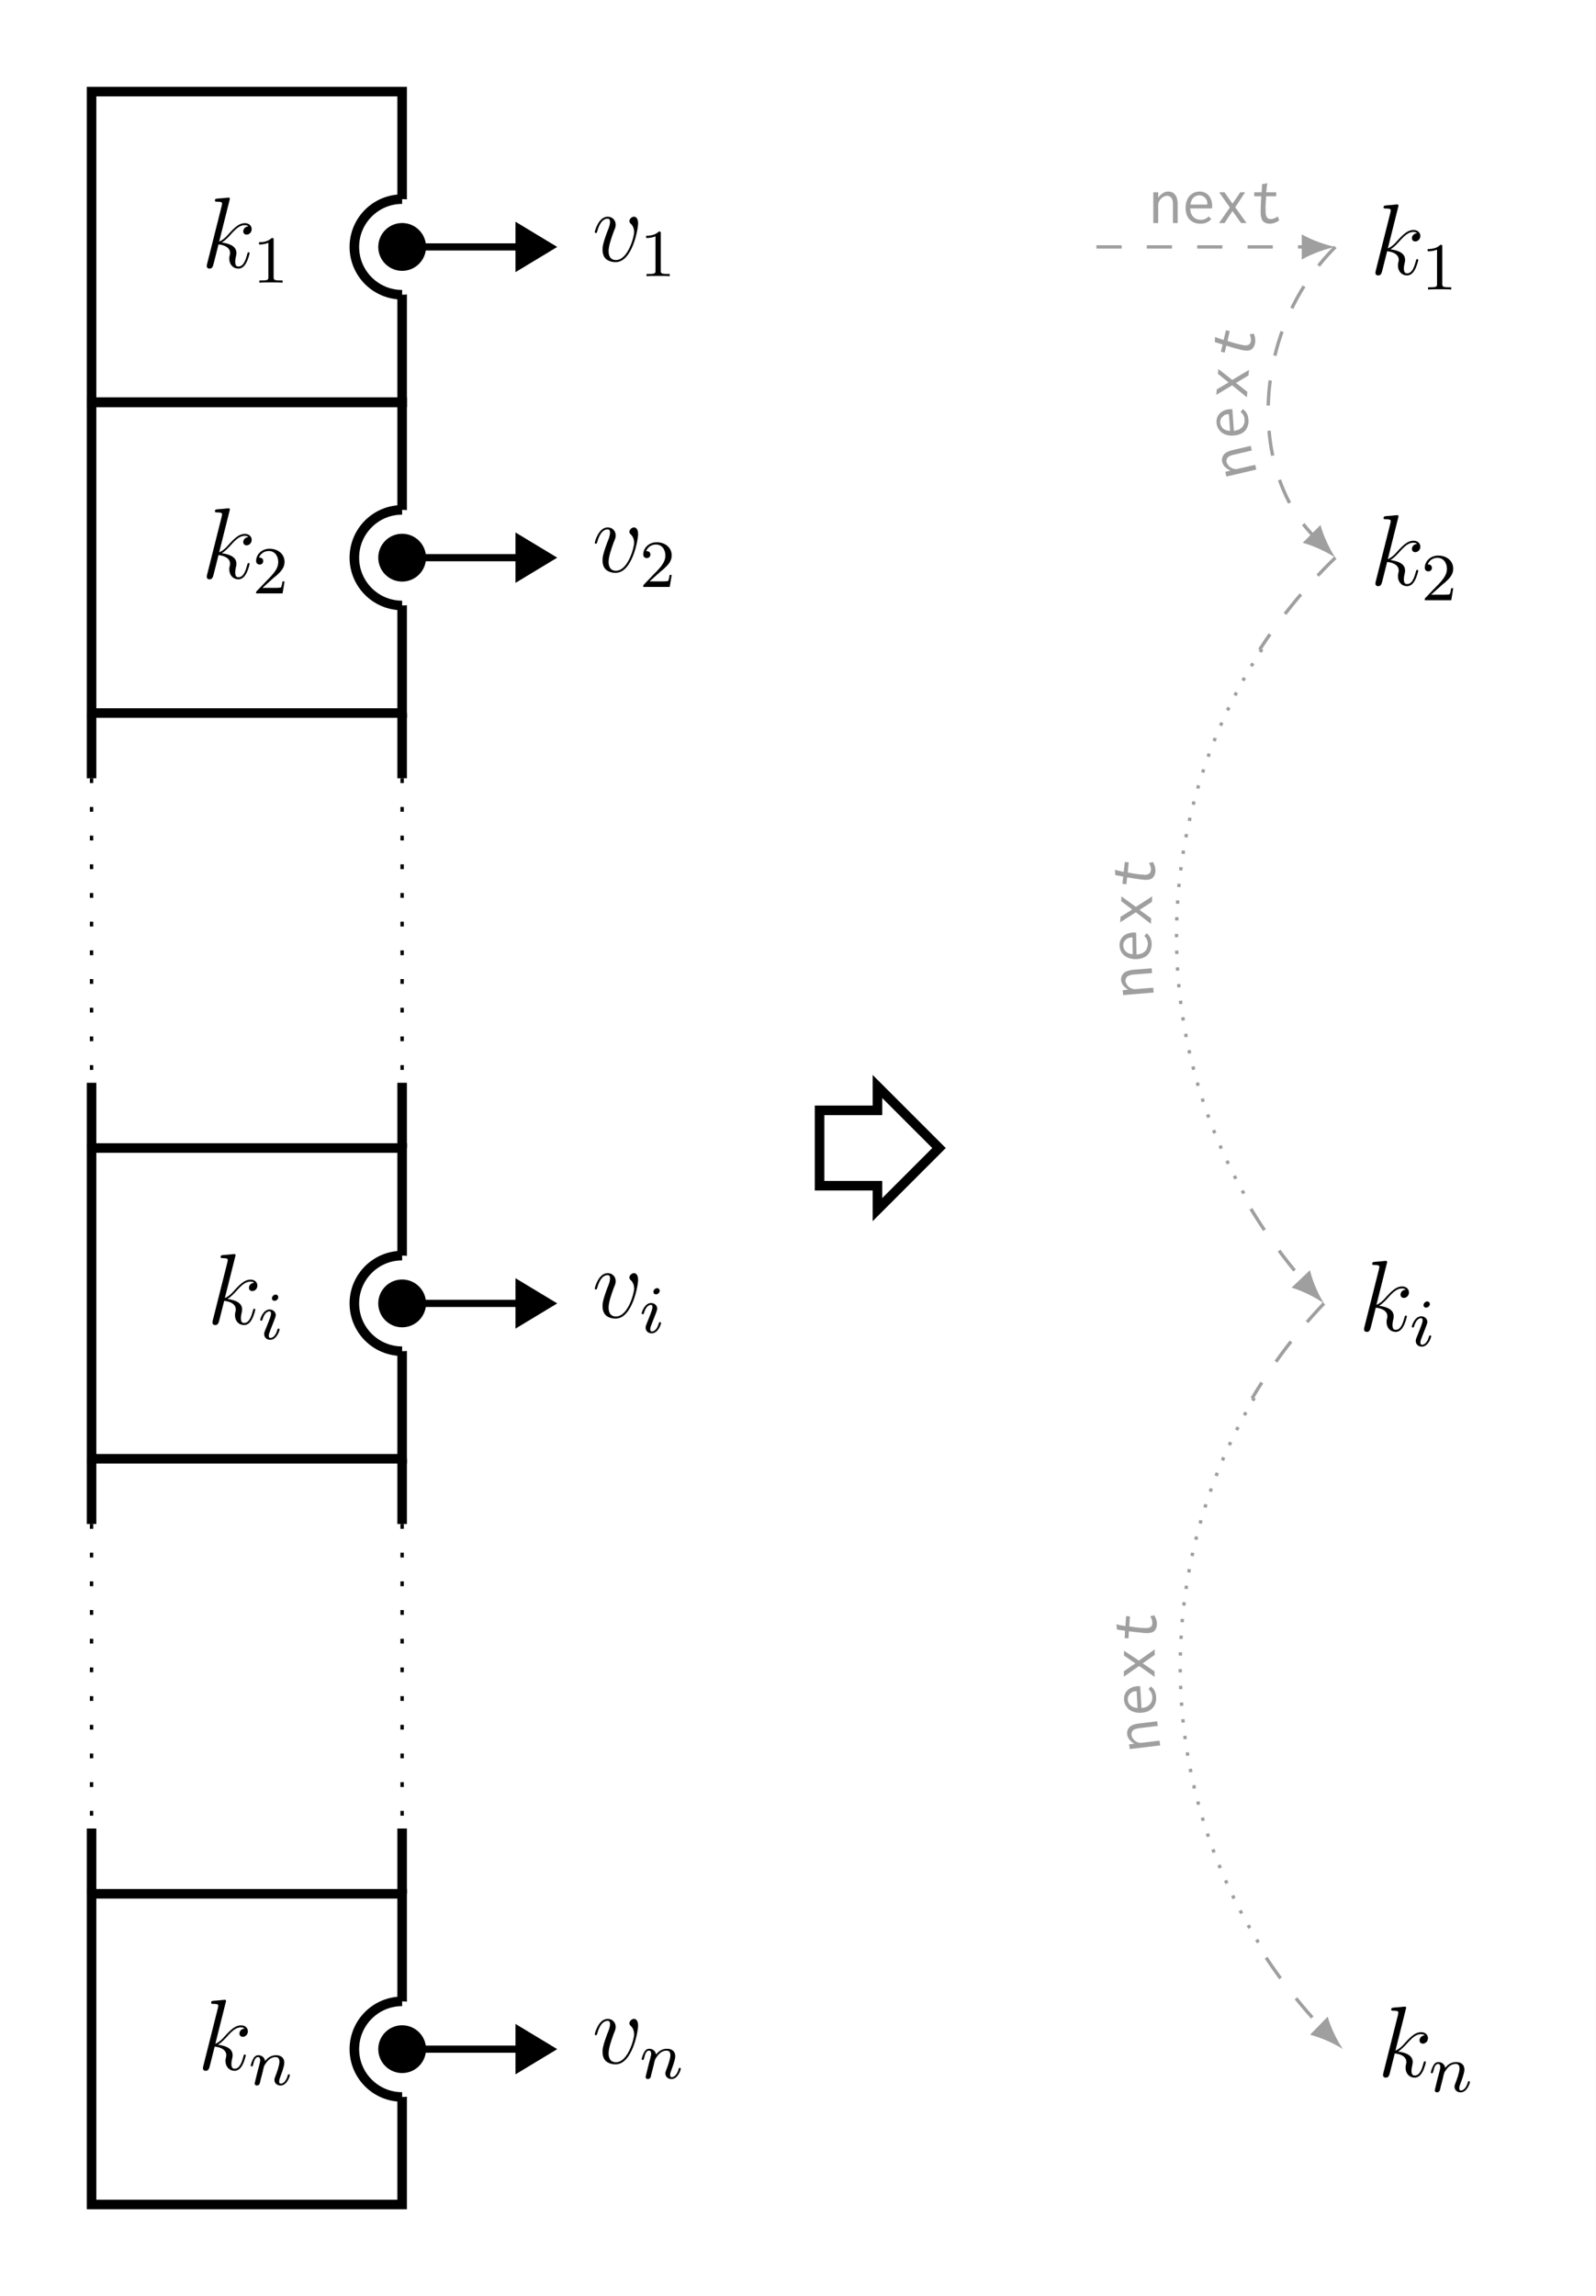 <?xml version="1.0" encoding="UTF-8"?>
<svg xmlns="http://www.w3.org/2000/svg" xmlns:xlink="http://www.w3.org/1999/xlink" width="189.357pt" height="272.306pt" viewBox="0 0 189.357 272.306" version="1.1">
<rect x="0" y="0" width="189.357" height="272.306" fill="#333333" stroke="none"/>
<defs>
<g>
<symbol overflow="visible" id="glyph0-0">
<path style="stroke:none;" d=""/>
</symbol>
<symbol overflow="visible" id="glyph0-1">
<path style="stroke:none;" d="M 3.359 -8 C 3.375 -8.047 3.391 -8.109 3.391 -8.172 C 3.391 -8.297 3.281 -8.297 3.25 -8.297 C 3.234 -8.297 2.812 -8.266 2.594 -8.234 C 2.391 -8.219 2.219 -8.203 2 -8.188 C 1.703 -8.156 1.625 -8.156 1.625 -7.938 C 1.625 -7.812 1.75 -7.812 1.859 -7.812 C 2.469 -7.812 2.469 -7.703 2.469 -7.594 C 2.469 -7.547 2.469 -7.516 2.422 -7.297 L 0.703 -0.469 C 0.656 -0.281 0.656 -0.266 0.656 -0.188 C 0.656 0.078 0.859 0.125 0.984 0.125 C 1.312 0.125 1.391 -0.141 1.484 -0.516 L 2.047 -2.75 C 2.906 -2.656 3.422 -2.297 3.422 -1.719 C 3.422 -1.656 3.422 -1.609 3.375 -1.422 C 3.328 -1.25 3.328 -1.094 3.328 -1.047 C 3.328 -0.344 3.797 0.125 4.406 0.125 C 4.953 0.125 5.234 -0.375 5.328 -0.547 C 5.578 -0.984 5.734 -1.656 5.734 -1.703 C 5.734 -1.766 5.688 -1.812 5.625 -1.812 C 5.516 -1.812 5.5 -1.766 5.453 -1.578 C 5.281 -0.953 5.031 -0.125 4.422 -0.125 C 4.188 -0.125 4.031 -0.234 4.031 -0.688 C 4.031 -0.922 4.078 -1.188 4.125 -1.359 C 4.172 -1.578 4.172 -1.594 4.172 -1.734 C 4.172 -2.438 3.531 -2.828 2.438 -2.969 C 2.875 -3.234 3.297 -3.703 3.469 -3.891 C 4.141 -4.656 4.609 -5.031 5.156 -5.031 C 5.438 -5.031 5.516 -4.953 5.594 -4.891 C 5.156 -4.844 4.984 -4.531 4.984 -4.297 C 4.984 -4 5.219 -3.906 5.375 -3.906 C 5.703 -3.906 5.984 -4.188 5.984 -4.562 C 5.984 -4.906 5.719 -5.266 5.172 -5.266 C 4.516 -5.266 3.984 -4.812 3.125 -3.844 C 3.016 -3.703 2.562 -3.25 2.125 -3.078 Z M 3.359 -8 "/>
</symbol>
<symbol overflow="visible" id="glyph0-2">
<path style="stroke:none;" d="M 5.469 -4.469 C 5.469 -5.219 5.078 -5.266 4.984 -5.266 C 4.703 -5.266 4.438 -4.984 4.438 -4.75 C 4.438 -4.609 4.516 -4.516 4.562 -4.469 C 4.688 -4.359 5 -4.047 5 -3.422 C 5 -2.922 4.281 -0.125 2.844 -0.125 C 2.109 -0.125 1.969 -0.734 1.969 -1.172 C 1.969 -1.766 2.25 -2.609 2.562 -3.469 C 2.766 -3.953 2.812 -4.078 2.812 -4.312 C 2.812 -4.812 2.453 -5.266 1.859 -5.266 C 0.766 -5.266 0.328 -3.531 0.328 -3.438 C 0.328 -3.391 0.375 -3.328 0.453 -3.328 C 0.562 -3.328 0.578 -3.375 0.625 -3.547 C 0.906 -4.578 1.375 -5.031 1.828 -5.031 C 1.938 -5.031 2.141 -5.031 2.141 -4.641 C 2.141 -4.328 2.016 -3.984 1.828 -3.531 C 1.25 -2 1.25 -1.625 1.25 -1.344 C 1.25 -1.078 1.297 -0.578 1.656 -0.25 C 2.094 0.125 2.688 0.125 2.797 0.125 C 4.781 0.125 5.469 -3.797 5.469 -4.469 Z M 5.469 -4.469 "/>
</symbol>
<symbol overflow="visible" id="glyph1-0">
<path style="stroke:none;" d=""/>
</symbol>
<symbol overflow="visible" id="glyph1-1">
<path style="stroke:none;" d="M 2.5 -5.078 C 2.5 -5.297 2.484 -5.297 2.266 -5.297 C 1.938 -4.984 1.516 -4.797 0.766 -4.797 L 0.766 -4.531 C 0.984 -4.531 1.406 -4.531 1.875 -4.734 L 1.875 -0.656 C 1.875 -0.359 1.844 -0.266 1.094 -0.266 L 0.812 -0.266 L 0.812 0 C 1.141 -0.031 1.828 -0.031 2.188 -0.031 C 2.547 -0.031 3.234 -0.031 3.562 0 L 3.562 -0.266 L 3.281 -0.266 C 2.531 -0.266 2.5 -0.359 2.5 -0.656 Z M 2.5 -5.078 "/>
</symbol>
<symbol overflow="visible" id="glyph1-2">
<path style="stroke:none;" d="M 2.25 -1.625 C 2.375 -1.75 2.703 -2.016 2.844 -2.125 C 3.328 -2.578 3.797 -3.016 3.797 -3.734 C 3.797 -4.688 3 -5.297 2.016 -5.297 C 1.047 -5.297 0.422 -4.578 0.422 -3.859 C 0.422 -3.469 0.734 -3.422 0.844 -3.422 C 1.016 -3.422 1.266 -3.531 1.266 -3.844 C 1.266 -4.25 0.859 -4.25 0.766 -4.25 C 1 -4.844 1.531 -5.031 1.922 -5.031 C 2.656 -5.031 3.047 -4.406 3.047 -3.734 C 3.047 -2.906 2.469 -2.297 1.516 -1.344 L 0.516 -0.297 C 0.422 -0.219 0.422 -0.203 0.422 0 L 3.562 0 L 3.797 -1.422 L 3.547 -1.422 C 3.531 -1.266 3.469 -0.875 3.375 -0.719 C 3.328 -0.656 2.719 -0.656 2.594 -0.656 L 1.172 -0.656 Z M 2.25 -1.625 "/>
</symbol>
<symbol overflow="visible" id="glyph2-0">
<path style="stroke:none;" d=""/>
</symbol>
<symbol overflow="visible" id="glyph2-1">
<path style="stroke:none;" d="M 2.375 -4.969 C 2.375 -5.141 2.25 -5.281 2.062 -5.281 C 1.859 -5.281 1.625 -5.078 1.625 -4.844 C 1.625 -4.672 1.75 -4.547 1.938 -4.547 C 2.141 -4.547 2.375 -4.734 2.375 -4.969 Z M 1.219 -2.047 L 0.781 -0.953 C 0.734 -0.828 0.703 -0.734 0.703 -0.594 C 0.703 -0.203 1 0.078 1.422 0.078 C 2.203 0.078 2.531 -1.031 2.531 -1.141 C 2.531 -1.219 2.469 -1.25 2.406 -1.25 C 2.312 -1.25 2.297 -1.188 2.266 -1.109 C 2.094 -0.469 1.766 -0.141 1.438 -0.141 C 1.344 -0.141 1.25 -0.188 1.25 -0.391 C 1.25 -0.594 1.312 -0.734 1.406 -0.984 C 1.484 -1.188 1.562 -1.406 1.656 -1.625 L 1.906 -2.266 C 1.969 -2.453 2.078 -2.703 2.078 -2.844 C 2.078 -3.234 1.75 -3.516 1.344 -3.516 C 0.578 -3.516 0.234 -2.406 0.234 -2.297 C 0.234 -2.219 0.297 -2.188 0.359 -2.188 C 0.469 -2.188 0.469 -2.234 0.5 -2.312 C 0.719 -3.078 1.078 -3.297 1.328 -3.297 C 1.438 -3.297 1.516 -3.25 1.516 -3.031 C 1.516 -2.953 1.5 -2.844 1.422 -2.594 Z M 1.219 -2.047 "/>
</symbol>
<symbol overflow="visible" id="glyph2-2">
<path style="stroke:none;" d="M 1.594 -1.312 C 1.625 -1.422 1.703 -1.734 1.719 -1.844 C 1.828 -2.281 1.828 -2.281 2.016 -2.547 C 2.281 -2.938 2.656 -3.297 3.188 -3.297 C 3.469 -3.297 3.641 -3.125 3.641 -2.75 C 3.641 -2.312 3.312 -1.406 3.156 -1.016 C 3.047 -0.75 3.047 -0.703 3.047 -0.594 C 3.047 -0.141 3.422 0.078 3.766 0.078 C 4.547 0.078 4.875 -1.031 4.875 -1.141 C 4.875 -1.219 4.812 -1.25 4.75 -1.25 C 4.656 -1.25 4.641 -1.188 4.625 -1.109 C 4.438 -0.453 4.094 -0.141 3.797 -0.141 C 3.672 -0.141 3.609 -0.219 3.609 -0.406 C 3.609 -0.594 3.672 -0.766 3.75 -0.969 C 3.859 -1.266 4.219 -2.188 4.219 -2.625 C 4.219 -3.234 3.797 -3.516 3.234 -3.516 C 2.578 -3.516 2.172 -3.125 1.938 -2.828 C 1.875 -3.266 1.531 -3.516 1.125 -3.516 C 0.844 -3.516 0.641 -3.328 0.516 -3.078 C 0.312 -2.703 0.234 -2.312 0.234 -2.297 C 0.234 -2.219 0.297 -2.188 0.359 -2.188 C 0.469 -2.188 0.469 -2.219 0.531 -2.438 C 0.625 -2.828 0.766 -3.297 1.094 -3.297 C 1.312 -3.297 1.359 -3.094 1.359 -2.922 C 1.359 -2.766 1.312 -2.625 1.25 -2.359 C 1.234 -2.297 1.109 -1.828 1.078 -1.719 L 0.781 -0.516 C 0.75 -0.391 0.703 -0.203 0.703 -0.172 C 0.703 0.016 0.859 0.078 0.969 0.078 C 1.109 0.078 1.234 -0.016 1.281 -0.109 C 1.312 -0.156 1.375 -0.438 1.406 -0.594 Z M 1.594 -1.312 "/>
</symbol>
<symbol overflow="visible" id="glyph3-0">
<path style="stroke:none;" d=""/>
</symbol>
<symbol overflow="visible" id="glyph3-1">
<path style="stroke:none;" d="M 0.547 0 L 1.125 0 L 1.125 -2.094 C 1.125 -2.266 1.156 -2.438 1.234 -2.562 C 1.297 -2.703 1.391 -2.828 1.484 -2.922 C 1.594 -3.016 1.703 -3.094 1.828 -3.141 C 1.953 -3.203 2.094 -3.234 2.203 -3.234 C 2.391 -3.234 2.547 -3.141 2.672 -3 C 2.812 -2.844 2.875 -2.578 2.875 -2.188 L 2.875 0 L 3.438 0 L 3.438 -2.203 C 3.438 -2.484 3.406 -2.719 3.359 -2.906 C 3.297 -3.094 3.234 -3.266 3.125 -3.375 C 3.016 -3.5 2.906 -3.578 2.766 -3.656 C 2.625 -3.703 2.484 -3.734 2.312 -3.734 C 2.094 -3.734 1.875 -3.672 1.656 -3.531 C 1.453 -3.391 1.266 -3.219 1.125 -3 L 1.125 -3.641 L 0.547 -3.641 Z M 0.547 0 "/>
</symbol>
<symbol overflow="visible" id="glyph3-2">
<path style="stroke:none;" d="M 2.062 -3.734 C 1.828 -3.734 1.609 -3.688 1.406 -3.609 C 1.219 -3.516 1.031 -3.391 0.875 -3.234 C 0.734 -3.062 0.609 -2.875 0.531 -2.625 C 0.438 -2.391 0.391 -2.125 0.391 -1.812 C 0.391 -1.5 0.438 -1.234 0.516 -1 C 0.609 -0.766 0.719 -0.562 0.875 -0.406 C 1.031 -0.25 1.219 -0.125 1.438 -0.047 C 1.656 0.047 1.906 0.078 2.172 0.078 C 2.703 0.078 3.125 -0.109 3.438 -0.484 L 3.125 -0.781 C 2.875 -0.516 2.562 -0.375 2.188 -0.375 C 2.047 -0.375 1.891 -0.406 1.75 -0.453 C 1.609 -0.5 1.484 -0.578 1.359 -0.672 C 1.25 -0.781 1.141 -0.922 1.062 -1.094 C 1 -1.266 0.953 -1.484 0.938 -1.734 L 3.531 -1.734 C 3.531 -1.781 3.531 -1.828 3.531 -1.859 C 3.547 -1.906 3.547 -1.953 3.547 -2 C 3.547 -2.297 3.5 -2.562 3.422 -2.766 C 3.344 -2.984 3.234 -3.172 3.094 -3.312 C 2.969 -3.453 2.812 -3.547 2.625 -3.625 C 2.438 -3.703 2.25 -3.734 2.062 -3.734 Z M 0.969 -2.188 C 1.016 -2.562 1.141 -2.844 1.344 -3.031 C 1.547 -3.203 1.781 -3.297 2.031 -3.297 C 2.156 -3.297 2.281 -3.266 2.391 -3.219 C 2.516 -3.156 2.609 -3.094 2.688 -3 C 2.781 -2.922 2.844 -2.812 2.906 -2.688 C 2.953 -2.562 2.969 -2.453 2.969 -2.312 C 2.969 -2.281 2.969 -2.266 2.969 -2.25 L 2.969 -2.188 Z M 0.969 -2.188 "/>
</symbol>
<symbol overflow="visible" id="glyph3-3">
<path style="stroke:none;" d="M 2.891 -3.641 L 1.969 -2.297 L 1.031 -3.641 L 0.391 -3.641 L 1.656 -1.844 L 0.375 0 L 1.031 0 L 1.969 -1.422 L 2.984 0 L 3.641 0 L 2.297 -1.875 L 3.469 -3.641 Z M 2.891 -3.641 "/>
</symbol>
<symbol overflow="visible" id="glyph3-4">
<path style="stroke:none;" d="M 1.5 -4.609 L 1.438 -3.641 L 0.562 -3.641 L 0.562 -3.172 L 1.406 -3.172 C 1.375 -2.781 1.359 -2.438 1.344 -2.141 C 1.344 -1.844 1.328 -1.594 1.328 -1.406 C 1.312 -0.891 1.391 -0.516 1.562 -0.266 C 1.75 -0.047 2.031 0.078 2.406 0.078 C 2.797 0.078 3.172 -0.062 3.531 -0.328 L 3.359 -0.781 C 3.062 -0.578 2.797 -0.469 2.547 -0.469 C 2.406 -0.469 2.297 -0.5 2.203 -0.547 C 2.125 -0.609 2.062 -0.672 2.016 -0.781 C 1.969 -0.891 1.938 -1.016 1.922 -1.188 C 1.922 -1.375 1.906 -1.578 1.906 -1.844 C 1.906 -2.25 1.938 -2.703 1.984 -3.172 L 3.172 -3.172 L 3.172 -3.641 L 1.984 -3.641 L 2.078 -4.5 C 2.094 -4.531 2.094 -4.547 2.109 -4.594 C 2.125 -4.625 2.125 -4.672 2.125 -4.719 Z M 1.5 -4.609 "/>
</symbol>
<symbol overflow="visible" id="glyph4-0">
<path style="stroke:none;" d=""/>
</symbol>
<symbol overflow="visible" id="glyph4-1">
<path style="stroke:none;" d="M -0.125 -0.531 L -0.25 -1.094 L -2.297 -0.625 C -2.453 -0.578 -2.641 -0.578 -2.781 -0.625 C -2.938 -0.656 -3.062 -0.719 -3.172 -0.797 C -3.297 -0.859 -3.406 -0.953 -3.469 -1.078 C -3.562 -1.188 -3.625 -1.312 -3.656 -1.406 C -3.703 -1.594 -3.641 -1.781 -3.531 -1.938 C -3.406 -2.094 -3.172 -2.219 -2.781 -2.297 L -0.656 -2.797 L -0.781 -3.344 L -2.922 -2.844 C -3.203 -2.781 -3.406 -2.703 -3.594 -2.609 C -3.766 -2.516 -3.922 -2.422 -3.984 -2.281 C -4.094 -2.141 -4.141 -2.016 -4.188 -1.859 C -4.203 -1.719 -4.203 -1.578 -4.156 -1.406 C -4.109 -1.203 -4 -1 -3.812 -0.812 C -3.625 -0.656 -3.422 -0.5 -3.172 -0.422 L -3.797 -0.266 L -3.672 0.297 Z M -0.125 -0.531 "/>
</symbol>
<symbol overflow="visible" id="glyph5-0">
<path style="stroke:none;" d=""/>
</symbol>
<symbol overflow="visible" id="glyph5-1">
<path style="stroke:none;" d="M -3.875 -1.781 C -3.859 -1.547 -3.797 -1.328 -3.703 -1.141 C -3.594 -0.953 -3.453 -0.781 -3.281 -0.625 C -3.109 -0.5 -2.906 -0.391 -2.672 -0.328 C -2.422 -0.25 -2.156 -0.234 -1.844 -0.25 C -1.531 -0.281 -1.266 -0.344 -1.031 -0.438 C -0.812 -0.547 -0.609 -0.672 -0.469 -0.844 C -0.328 -1.016 -0.219 -1.203 -0.156 -1.438 C -0.078 -1.656 -0.062 -1.906 -0.094 -2.172 C -0.125 -2.703 -0.344 -3.094 -0.75 -3.391 L -1.016 -3.047 C -0.734 -2.828 -0.562 -2.531 -0.547 -2.156 C -0.531 -2.016 -0.547 -1.859 -0.578 -1.719 C -0.625 -1.578 -0.688 -1.438 -0.781 -1.312 C -0.875 -1.188 -1.016 -1.078 -1.172 -0.984 C -1.344 -0.906 -1.562 -0.844 -1.812 -0.812 L -2 -3.391 C -2.047 -3.375 -2.094 -3.375 -2.125 -3.375 C -2.172 -3.391 -2.219 -3.391 -2.266 -3.375 C -2.562 -3.359 -2.828 -3.297 -3.016 -3.203 C -3.219 -3.109 -3.406 -2.984 -3.531 -2.828 C -3.656 -2.688 -3.75 -2.531 -3.812 -2.344 C -3.875 -2.156 -3.891 -1.969 -3.875 -1.781 Z M -2.266 -0.797 C -2.641 -0.828 -2.922 -0.922 -3.125 -1.109 C -3.297 -1.297 -3.422 -1.531 -3.438 -1.781 C -3.438 -1.906 -3.422 -2.031 -3.391 -2.141 C -3.328 -2.281 -3.281 -2.375 -3.188 -2.453 C -3.109 -2.547 -3.016 -2.609 -2.906 -2.688 C -2.781 -2.75 -2.672 -2.766 -2.531 -2.781 C -2.5 -2.781 -2.484 -2.781 -2.469 -2.781 L -2.406 -2.781 Z M -2.266 -0.797 "/>
</symbol>
<symbol overflow="visible" id="glyph6-0">
<path style="stroke:none;" d=""/>
</symbol>
<symbol overflow="visible" id="glyph6-1">
<path style="stroke:none;" d="M -3.406 -3.156 L -2.141 -2.141 L -3.547 -1.312 L -3.594 -0.672 L -1.719 -1.797 L 0.031 -0.375 L 0.078 -1.031 L -1.266 -2.078 L 0.219 -2.969 L 0.281 -3.625 L -1.703 -2.438 L -3.359 -3.734 Z M -3.406 -3.156 "/>
</symbol>
<symbol overflow="visible" id="glyph7-0">
<path style="stroke:none;" d=""/>
</symbol>
<symbol overflow="visible" id="glyph7-1">
<path style="stroke:none;" d="M -4.141 -2.516 L -3.219 -2.234 L -3.422 -1.375 L -2.969 -1.266 L -2.781 -2.094 C -2.391 -1.969 -2.062 -1.875 -1.781 -1.797 C -1.5 -1.734 -1.25 -1.656 -1.078 -1.609 C -0.578 -1.484 -0.188 -1.469 0.094 -1.578 C 0.344 -1.719 0.531 -1.969 0.625 -2.328 C 0.703 -2.703 0.656 -3.109 0.484 -3.516 L 0 -3.438 C 0.125 -3.109 0.172 -2.828 0.125 -2.594 C 0.094 -2.453 0.031 -2.344 -0.031 -2.266 C -0.109 -2.203 -0.188 -2.172 -0.312 -2.141 C -0.438 -2.125 -0.547 -2.125 -0.719 -2.141 C -0.906 -2.188 -1.094 -2.219 -1.359 -2.281 C -1.75 -2.375 -2.203 -2.5 -2.641 -2.656 L -2.375 -3.812 L -2.828 -3.922 L -3.094 -2.766 L -3.922 -3.047 C -3.938 -3.078 -3.953 -3.078 -4 -3.094 C -4.016 -3.109 -4.062 -3.125 -4.109 -3.125 Z M -4.141 -2.516 "/>
</symbol>
<symbol overflow="visible" id="glyph8-0">
<path style="stroke:none;" d=""/>
</symbol>
<symbol overflow="visible" id="glyph8-1">
<path style="stroke:none;" d="M -0.047 -0.547 L -0.094 -1.125 L -2.188 -0.953 C -2.359 -0.938 -2.531 -0.969 -2.641 -1.031 C -2.797 -1.078 -2.922 -1.172 -3.031 -1.25 C -3.125 -1.359 -3.219 -1.453 -3.266 -1.578 C -3.344 -1.703 -3.391 -1.828 -3.391 -1.938 C -3.406 -2.125 -3.328 -2.281 -3.203 -2.422 C -3.047 -2.562 -2.797 -2.656 -2.422 -2.688 L -0.234 -2.859 L -0.281 -3.422 L -2.484 -3.25 C -2.75 -3.219 -2.969 -3.172 -3.156 -3.109 C -3.344 -3.031 -3.516 -2.953 -3.609 -2.844 C -3.719 -2.719 -3.797 -2.609 -3.859 -2.453 C -3.891 -2.312 -3.922 -2.172 -3.906 -2.016 C -3.891 -1.797 -3.812 -1.578 -3.641 -1.375 C -3.484 -1.188 -3.297 -1.016 -3.078 -0.891 L -3.719 -0.828 L -3.672 -0.25 Z M -0.047 -0.547 "/>
</symbol>
<symbol overflow="visible" id="glyph9-0">
<path style="stroke:none;" d=""/>
</symbol>
<symbol overflow="visible" id="glyph9-1">
<path style="stroke:none;" d="M -3.766 -2 C -3.766 -1.766 -3.719 -1.547 -3.625 -1.344 C -3.531 -1.156 -3.406 -0.969 -3.25 -0.828 C -3.078 -0.688 -2.891 -0.562 -2.641 -0.484 C -2.391 -0.391 -2.125 -0.359 -1.812 -0.359 C -1.5 -0.359 -1.234 -0.422 -1.016 -0.5 C -0.781 -0.594 -0.578 -0.703 -0.422 -0.875 C -0.266 -1.031 -0.141 -1.219 -0.078 -1.438 C 0.016 -1.656 0.047 -1.906 0.047 -2.172 C 0.031 -2.703 -0.156 -3.125 -0.547 -3.422 L -0.828 -3.109 C -0.562 -2.859 -0.422 -2.562 -0.406 -2.188 C -0.406 -2.047 -0.438 -1.891 -0.484 -1.75 C -0.531 -1.594 -0.609 -1.469 -0.688 -1.344 C -0.797 -1.234 -0.938 -1.125 -1.109 -1.047 C -1.281 -0.984 -1.5 -0.922 -1.75 -0.906 L -1.797 -3.5 C -1.844 -3.5 -1.891 -3.5 -1.922 -3.5 C -1.969 -3.516 -2.016 -3.516 -2.062 -3.516 C -2.359 -3.516 -2.625 -3.453 -2.828 -3.375 C -3.047 -3.297 -3.219 -3.188 -3.359 -3.047 C -3.5 -2.906 -3.594 -2.75 -3.672 -2.562 C -3.75 -2.375 -3.766 -2.188 -3.766 -2 Z M -2.203 -0.938 C -2.578 -0.969 -2.859 -1.094 -3.047 -1.297 C -3.234 -1.5 -3.328 -1.734 -3.328 -1.984 C -3.328 -2.109 -3.297 -2.234 -3.266 -2.344 C -3.203 -2.469 -3.141 -2.562 -3.047 -2.641 C -2.969 -2.734 -2.859 -2.797 -2.734 -2.859 C -2.609 -2.906 -2.5 -2.922 -2.359 -2.938 C -2.328 -2.938 -2.312 -2.938 -2.297 -2.938 L -2.234 -2.938 Z M -2.203 -0.938 "/>
</symbol>
<symbol overflow="visible" id="glyph10-0">
<path style="stroke:none;" d=""/>
</symbol>
<symbol overflow="visible" id="glyph10-1">
<path style="stroke:none;" d="M -3.5 -3.062 L -2.203 -2.078 L -3.594 -1.203 L -3.625 -0.562 L -1.766 -1.75 L 0.016 -0.375 L 0.047 -1.031 L -1.328 -2.031 L 0.141 -2.984 L 0.172 -3.641 L -1.766 -2.391 L -3.484 -3.641 Z M -3.5 -3.062 "/>
</symbol>
<symbol overflow="visible" id="glyph11-0">
<path style="stroke:none;" d=""/>
</symbol>
<symbol overflow="visible" id="glyph11-1">
<path style="stroke:none;" d="M -4.406 -2 L -3.469 -1.828 L -3.562 -0.969 L -3.094 -0.906 L -3 -1.734 C -2.609 -1.672 -2.266 -1.609 -1.969 -1.562 C -1.672 -1.531 -1.438 -1.484 -1.25 -1.469 C -0.75 -1.391 -0.359 -1.438 -0.094 -1.578 C 0.141 -1.734 0.297 -2 0.344 -2.375 C 0.391 -2.766 0.281 -3.156 0.062 -3.547 L -0.406 -3.438 C -0.234 -3.109 -0.156 -2.828 -0.188 -2.578 C -0.203 -2.438 -0.25 -2.344 -0.297 -2.25 C -0.375 -2.172 -0.438 -2.125 -0.562 -2.094 C -0.672 -2.047 -0.797 -2.031 -0.969 -2.031 C -1.141 -2.062 -1.359 -2.062 -1.625 -2.094 C -2.031 -2.141 -2.469 -2.219 -2.938 -2.312 L -2.812 -3.5 L -3.281 -3.562 L -3.406 -2.375 L -4.234 -2.562 C -4.266 -2.578 -4.281 -2.578 -4.328 -2.594 C -4.359 -2.625 -4.406 -2.625 -4.453 -2.625 Z M -4.406 -2 "/>
</symbol>
<symbol overflow="visible" id="glyph12-0">
<path style="stroke:none;" d=""/>
</symbol>
<symbol overflow="visible" id="glyph12-1">
<path style="stroke:none;" d="M -0.062 -0.547 L -0.141 -1.109 L -2.219 -0.859 C -2.391 -0.844 -2.562 -0.844 -2.703 -0.906 C -2.844 -0.953 -2.984 -1.031 -3.078 -1.109 C -3.188 -1.219 -3.281 -1.312 -3.344 -1.438 C -3.422 -1.547 -3.453 -1.688 -3.469 -1.797 C -3.484 -1.984 -3.438 -2.156 -3.312 -2.297 C -3.172 -2.453 -2.906 -2.547 -2.516 -2.594 L -0.344 -2.859 L -0.422 -3.406 L -2.609 -3.141 C -2.891 -3.109 -3.109 -3.047 -3.297 -2.984 C -3.469 -2.891 -3.625 -2.812 -3.719 -2.703 C -3.828 -2.578 -3.891 -2.453 -3.953 -2.312 C -3.984 -2.156 -4 -2.016 -3.984 -1.844 C -3.953 -1.625 -3.859 -1.422 -3.703 -1.219 C -3.531 -1.031 -3.344 -0.859 -3.125 -0.75 L -3.75 -0.672 L -3.672 -0.109 Z M -0.062 -0.547 "/>
</symbol>
<symbol overflow="visible" id="glyph13-0">
<path style="stroke:none;" d=""/>
</symbol>
<symbol overflow="visible" id="glyph13-1">
<path style="stroke:none;" d="M -3.859 -1.844 C -3.844 -1.609 -3.781 -1.391 -3.688 -1.203 C -3.578 -1.016 -3.453 -0.844 -3.281 -0.688 C -3.109 -0.562 -2.906 -0.438 -2.656 -0.375 C -2.422 -0.297 -2.141 -0.266 -1.828 -0.281 C -1.516 -0.312 -1.266 -0.359 -1.031 -0.453 C -0.797 -0.562 -0.609 -0.688 -0.453 -0.859 C -0.312 -1.016 -0.188 -1.219 -0.125 -1.438 C -0.047 -1.656 -0.031 -1.906 -0.047 -2.172 C -0.078 -2.703 -0.281 -3.125 -0.688 -3.406 L -0.953 -3.078 C -0.688 -2.844 -0.516 -2.547 -0.5 -2.172 C -0.484 -2.031 -0.516 -1.875 -0.547 -1.719 C -0.594 -1.578 -0.656 -1.453 -0.75 -1.328 C -0.859 -1.203 -0.984 -1.094 -1.156 -1 C -1.328 -0.922 -1.531 -0.875 -1.781 -0.844 L -1.938 -3.438 C -1.984 -3.422 -2.031 -3.422 -2.062 -3.422 C -2.109 -3.438 -2.156 -3.438 -2.203 -3.438 C -2.5 -3.422 -2.766 -3.359 -2.969 -3.266 C -3.172 -3.172 -3.359 -3.047 -3.484 -2.906 C -3.625 -2.766 -3.703 -2.609 -3.781 -2.422 C -3.844 -2.219 -3.859 -2.031 -3.859 -1.844 Z M -2.25 -0.844 C -2.625 -0.875 -2.906 -0.984 -3.109 -1.172 C -3.297 -1.359 -3.406 -1.594 -3.406 -1.844 C -3.422 -1.969 -3.391 -2.094 -3.359 -2.203 C -3.297 -2.328 -3.25 -2.438 -3.156 -2.516 C -3.078 -2.609 -2.969 -2.688 -2.859 -2.75 C -2.734 -2.812 -2.625 -2.828 -2.484 -2.844 C -2.453 -2.844 -2.438 -2.844 -2.422 -2.844 L -2.359 -2.844 Z M -2.25 -0.844 "/>
</symbol>
<symbol overflow="visible" id="glyph14-0">
<path style="stroke:none;" d=""/>
</symbol>
<symbol overflow="visible" id="glyph14-1">
<path style="stroke:none;" d="M -3.625 -2.906 L -2.281 -1.984 L -3.641 -1.047 L -3.641 -0.406 L -1.828 -1.672 L 0 -0.375 L 0 -1.031 L -1.406 -1.984 L 0.016 -2.984 L 0.016 -3.641 L -1.859 -2.312 L -3.625 -3.484 Z M -3.625 -2.906 "/>
</symbol>
<symbol overflow="visible" id="glyph15-0">
<path style="stroke:none;" d=""/>
</symbol>
<symbol overflow="visible" id="glyph15-1">
<path style="stroke:none;" d="M -4.484 -1.828 L -3.531 -1.688 L -3.578 -0.812 L -3.125 -0.781 L -3.078 -1.625 C -2.688 -1.562 -2.344 -1.531 -2.047 -1.5 C -1.75 -1.469 -1.5 -1.438 -1.312 -1.422 C -0.797 -1.375 -0.422 -1.422 -0.156 -1.578 C 0.078 -1.75 0.219 -2.031 0.25 -2.406 C 0.266 -2.797 0.156 -3.172 -0.078 -3.531 L -0.547 -3.391 C -0.359 -3.109 -0.281 -2.828 -0.297 -2.578 C -0.297 -2.438 -0.344 -2.328 -0.391 -2.234 C -0.469 -2.172 -0.531 -2.109 -0.641 -2.062 C -0.75 -2.031 -0.875 -2.016 -1.047 -2 C -1.234 -2.016 -1.438 -2.016 -1.703 -2.031 C -2.109 -2.062 -2.562 -2.125 -3.031 -2.203 L -2.953 -3.391 L -3.406 -3.422 L -3.484 -2.234 L -4.344 -2.391 C -4.375 -2.406 -4.391 -2.406 -4.438 -2.438 C -4.469 -2.453 -4.516 -2.453 -4.562 -2.453 Z M -4.484 -1.828 "/>
</symbol>
</g>
<clipPath id="clip1">
  <path d="M 0 0 L 189.355 0 L 189.355 272.305 L 0 272.305 Z M 0 0 "/>
</clipPath>
</defs>
<g id="surface1">
<g clip-path="url(#clip1)" clip-rule="nonzero">
<path style=" stroke:none;fill-rule:nonzero;fill:rgb(100%,100%,100%);fill-opacity:1;" d="M 0 272.309 L 0 0 L 189.359 0 L 189.359 272.309 Z M 0 272.309 "/>
</g>
<path style="fill:none;stroke-width:1.134;stroke-linecap:butt;stroke-linejoin:miter;stroke:rgb(0%,0%,0%);stroke-opacity:1;stroke-miterlimit:10;" d="M -18.424 -18.424 L 18.424 -18.424 L 18.424 18.424 L -18.424 18.424 Z M -18.424 -18.424 " transform="matrix(1,0,0,-1,29.287,29.287)"/>
<g style="fill:rgb(0%,0%,0%);fill-opacity:1;">
  <use xlink:href="#glyph0-1" x="23.877" y="31.732"/>
</g>
<g style="fill:rgb(0%,0%,0%);fill-opacity:1;">
  <use xlink:href="#glyph1-1" x="29.965" y="33.525"/>
</g>
<path style="fill:none;stroke-width:1.134;stroke-linecap:butt;stroke-linejoin:miter;stroke:rgb(0%,0%,0%);stroke-opacity:1;stroke-miterlimit:10;" d="M -18.424 -18.425 L 18.424 -18.425 L 18.424 18.426 L -18.424 18.426 Z M -18.424 -18.425 " transform="matrix(1,0,0,-1,29.287,66.137)"/>
<g style="fill:rgb(0%,0%,0%);fill-opacity:1;">
  <use xlink:href="#glyph0-1" x="23.877" y="68.582"/>
</g>
<g style="fill:rgb(0%,0%,0%);fill-opacity:1;">
  <use xlink:href="#glyph1-2" x="29.965" y="70.376"/>
</g>
<path style="fill:none;stroke-width:1.134;stroke-linecap:butt;stroke-linejoin:miter;stroke:rgb(0%,0%,0%);stroke-opacity:1;stroke-miterlimit:10;" d="M -18.424 25.796 L -18.424 18.057 M -18.424 -18.056 L -18.424 -25.794 " transform="matrix(1,0,0,-1,29.287,110.358)"/>
<path style="fill:none;stroke-width:0.399;stroke-linecap:butt;stroke-linejoin:miter;stroke:rgb(0%,0%,0%);stroke-opacity:1;stroke-dasharray:0.567,2.835;stroke-miterlimit:10;" d="M -18.424 18.057 L -18.424 -18.056 " transform="matrix(1,0,0,-1,29.287,110.358)"/>
<path style="fill:none;stroke-width:1.134;stroke-linecap:butt;stroke-linejoin:miter;stroke:rgb(0%,0%,0%);stroke-opacity:1;stroke-miterlimit:10;" d="M 18.424 25.796 L 18.424 18.057 M 18.424 -18.056 L 18.424 -25.794 " transform="matrix(1,0,0,-1,29.287,110.358)"/>
<path style="fill:none;stroke-width:0.399;stroke-linecap:butt;stroke-linejoin:miter;stroke:rgb(0%,0%,0%);stroke-opacity:1;stroke-dasharray:0.567,2.835;stroke-miterlimit:10;" d="M 18.424 18.057 L 18.424 -18.056 " transform="matrix(1,0,0,-1,29.287,110.358)"/>
<path style="fill:none;stroke-width:1.134;stroke-linecap:butt;stroke-linejoin:miter;stroke:rgb(0%,0%,0%);stroke-opacity:1;stroke-miterlimit:10;" d="M -18.424 -18.426 L 18.424 -18.426 L 18.424 18.426 L -18.424 18.426 Z M -18.424 -18.426 " transform="matrix(1,0,0,-1,29.287,154.578)"/>
<g style="fill:rgb(0%,0%,0%);fill-opacity:1;">
  <use xlink:href="#glyph0-1" x="24.552" y="157.023"/>
</g>
<g style="fill:rgb(0%,0%,0%);fill-opacity:1;">
  <use xlink:href="#glyph2-1" x="30.64" y="158.816"/>
</g>
<path style="fill:none;stroke-width:1.134;stroke-linecap:butt;stroke-linejoin:miter;stroke:rgb(0%,0%,0%);stroke-opacity:1;stroke-miterlimit:10;" d="M -18.424 25.795 L -18.424 18.057 M -18.424 -18.056 L -18.424 -25.795 " transform="matrix(1,0,0,-1,29.287,198.799)"/>
<path style="fill:none;stroke-width:0.399;stroke-linecap:butt;stroke-linejoin:miter;stroke:rgb(0%,0%,0%);stroke-opacity:1;stroke-dasharray:0.567,2.835;stroke-miterlimit:10;" d="M -18.424 18.057 L -18.424 -18.056 " transform="matrix(1,0,0,-1,29.287,198.799)"/>
<path style="fill:none;stroke-width:1.134;stroke-linecap:butt;stroke-linejoin:miter;stroke:rgb(0%,0%,0%);stroke-opacity:1;stroke-miterlimit:10;" d="M 18.424 25.795 L 18.424 18.057 M 18.424 -18.056 L 18.424 -25.795 " transform="matrix(1,0,0,-1,29.287,198.799)"/>
<path style="fill:none;stroke-width:0.399;stroke-linecap:butt;stroke-linejoin:miter;stroke:rgb(0%,0%,0%);stroke-opacity:1;stroke-dasharray:0.567,2.835;stroke-miterlimit:10;" d="M 18.424 18.057 L 18.424 -18.056 " transform="matrix(1,0,0,-1,29.287,198.799)"/>
<path style="fill:none;stroke-width:1.134;stroke-linecap:butt;stroke-linejoin:miter;stroke:rgb(0%,0%,0%);stroke-opacity:1;stroke-miterlimit:10;" d="M -18.424 -18.426 L 18.424 -18.426 L 18.424 18.425 L -18.424 18.425 Z M -18.424 -18.426 " transform="matrix(1,0,0,-1,29.287,243.019)"/>
<g style="fill:rgb(0%,0%,0%);fill-opacity:1;">
  <use xlink:href="#glyph0-1" x="23.425" y="245.464"/>
</g>
<g style="fill:rgb(0%,0%,0%);fill-opacity:1;">
  <use xlink:href="#glyph2-2" x="29.513" y="247.257"/>
</g>
<g style="fill:rgb(0%,0%,0%);fill-opacity:1;">
  <use xlink:href="#glyph0-2" x="70.238" y="30.964"/>
</g>
<g style="fill:rgb(0%,0%,0%);fill-opacity:1;">
  <use xlink:href="#glyph1-1" x="75.897" y="32.757"/>
</g>
<path style=" stroke:none;fill-rule:nonzero;fill:rgb(100%,100%,100%);fill-opacity:1;" d="M 53.383 29.285 C 53.383 26.156 50.844 23.617 47.711 23.617 C 44.582 23.617 42.043 26.156 42.043 29.285 C 42.043 32.418 44.582 34.953 47.711 34.953 C 50.844 34.953 53.383 32.418 53.383 29.285 Z M 53.383 29.285 "/>
<path style=" stroke:none;fill-rule:nonzero;fill:rgb(0%,0%,0%);fill-opacity:1;" d="M 50.547 29.285 C 50.547 27.719 49.277 26.449 47.711 26.449 C 46.148 26.449 44.879 27.719 44.879 29.285 C 44.879 30.852 46.148 32.121 47.711 32.121 C 49.277 32.121 50.547 30.852 50.547 29.285 Z M 50.547 29.285 "/>
<path style="fill:none;stroke-width:1.134;stroke-linecap:butt;stroke-linejoin:miter;stroke:rgb(0%,0%,0%);stroke-opacity:1;stroke-miterlimit:10;" d="M 18.424 112.536 C 15.295 112.536 12.756 109.997 12.756 106.868 C 12.756 103.735 15.295 101.2 18.424 101.2 " transform="matrix(1,0,0,-1,29.287,136.153)"/>
<path style="fill:none;stroke-width:0.85;stroke-linecap:butt;stroke-linejoin:miter;stroke:rgb(0%,0%,0%);stroke-opacity:1;stroke-miterlimit:10;" d="M 18.424 106.868 L 32.084 106.868 " transform="matrix(1,0,0,-1,29.287,136.153)"/>
<path style="fill-rule:nonzero;fill:rgb(0%,0%,0%);fill-opacity:1;stroke-width:0.85;stroke-linecap:butt;stroke-linejoin:miter;stroke:rgb(0%,0%,0%);stroke-opacity:1;stroke-miterlimit:10;" d="M 4.132 0 L 0.425 2.239 L 0.425 -2.238 Z M 4.132 0 " transform="matrix(1,0,0,-1,61.157,29.286)"/>
<g style="fill:rgb(0%,0%,0%);fill-opacity:1;">
  <use xlink:href="#glyph0-1" x="162.532" y="32.541"/>
</g>
<g style="fill:rgb(0%,0%,0%);fill-opacity:1;">
  <use xlink:href="#glyph1-1" x="168.621" y="34.335"/>
</g>
<g style="fill:rgb(0%,0%,0%);fill-opacity:1;">
  <use xlink:href="#glyph0-2" x="70.238" y="67.814"/>
</g>
<g style="fill:rgb(0%,0%,0%);fill-opacity:1;">
  <use xlink:href="#glyph1-2" x="75.897" y="69.608"/>
</g>
<path style=" stroke:none;fill-rule:nonzero;fill:rgb(100%,100%,100%);fill-opacity:1;" d="M 53.383 66.137 C 53.383 63.004 50.844 60.469 47.711 60.469 C 44.582 60.469 42.043 63.004 42.043 66.137 C 42.043 69.27 44.582 71.805 47.711 71.805 C 50.844 71.805 53.383 69.27 53.383 66.137 Z M 53.383 66.137 "/>
<path style=" stroke:none;fill-rule:nonzero;fill:rgb(0%,0%,0%);fill-opacity:1;" d="M 50.547 66.137 C 50.547 64.57 49.277 63.301 47.711 63.301 C 46.148 63.301 44.879 64.57 44.879 66.137 C 44.879 67.703 46.148 68.973 47.711 68.973 C 49.277 68.973 50.547 67.703 50.547 66.137 Z M 50.547 66.137 "/>
<path style="fill:none;stroke-width:1.134;stroke-linecap:butt;stroke-linejoin:miter;stroke:rgb(0%,0%,0%);stroke-opacity:1;stroke-miterlimit:10;" d="M 18.424 75.684 C 15.295 75.684 12.756 73.149 12.756 70.016 C 12.756 66.883 15.295 64.348 18.424 64.348 " transform="matrix(1,0,0,-1,29.287,136.153)"/>
<path style="fill:none;stroke-width:0.85;stroke-linecap:butt;stroke-linejoin:miter;stroke:rgb(0%,0%,0%);stroke-opacity:1;stroke-miterlimit:10;" d="M 18.424 70.016 L 32.084 70.016 " transform="matrix(1,0,0,-1,29.287,136.153)"/>
<path style="fill-rule:nonzero;fill:rgb(0%,0%,0%);fill-opacity:1;stroke-width:0.85;stroke-linecap:butt;stroke-linejoin:miter;stroke:rgb(0%,0%,0%);stroke-opacity:1;stroke-miterlimit:10;" d="M 4.132 -0 L 0.425 2.238 L 0.425 -2.239 Z M 4.132 -0 " transform="matrix(1,0,0,-1,61.157,66.136)"/>
<g style="fill:rgb(0%,0%,0%);fill-opacity:1;">
  <use xlink:href="#glyph0-1" x="162.532" y="69.392"/>
</g>
<g style="fill:rgb(0%,0%,0%);fill-opacity:1;">
  <use xlink:href="#glyph1-2" x="168.621" y="71.185"/>
</g>
<g style="fill:rgb(0%,0%,0%);fill-opacity:1;">
  <use xlink:href="#glyph0-2" x="70.238" y="156.255"/>
</g>
<g style="fill:rgb(0%,0%,0%);fill-opacity:1;">
  <use xlink:href="#glyph2-1" x="75.897" y="158.049"/>
</g>
<path style=" stroke:none;fill-rule:nonzero;fill:rgb(100%,100%,100%);fill-opacity:1;" d="M 53.383 154.578 C 53.383 151.449 50.844 148.91 47.711 148.91 C 44.582 148.91 42.043 151.449 42.043 154.578 C 42.043 157.711 44.582 160.246 47.711 160.246 C 50.844 160.246 53.383 157.711 53.383 154.578 Z M 53.383 154.578 "/>
<path style=" stroke:none;fill-rule:nonzero;fill:rgb(0%,0%,0%);fill-opacity:1;" d="M 50.547 154.578 C 50.547 153.012 49.277 151.742 47.711 151.742 C 46.148 151.742 44.879 153.012 44.879 154.578 C 44.879 156.145 46.148 157.414 47.711 157.414 C 49.277 157.414 50.547 156.145 50.547 154.578 Z M 50.547 154.578 "/>
<path style="fill:none;stroke-width:1.134;stroke-linecap:butt;stroke-linejoin:miter;stroke:rgb(0%,0%,0%);stroke-opacity:1;stroke-miterlimit:10;" d="M 18.424 -12.757 C 15.295 -12.757 12.756 -15.296 12.756 -18.425 C 12.756 -21.558 15.295 -24.093 18.424 -24.093 " transform="matrix(1,0,0,-1,29.287,136.153)"/>
<path style="fill:none;stroke-width:0.85;stroke-linecap:butt;stroke-linejoin:miter;stroke:rgb(0%,0%,0%);stroke-opacity:1;stroke-miterlimit:10;" d="M 18.424 -18.425 L 32.084 -18.425 " transform="matrix(1,0,0,-1,29.287,136.153)"/>
<path style="fill-rule:nonzero;fill:rgb(0%,0%,0%);fill-opacity:1;stroke-width:0.85;stroke-linecap:butt;stroke-linejoin:miter;stroke:rgb(0%,0%,0%);stroke-opacity:1;stroke-miterlimit:10;" d="M 4.132 0 L 0.425 2.239 L 0.425 -2.238 Z M 4.132 0 " transform="matrix(1,0,0,-1,61.157,154.578)"/>
<g style="fill:rgb(0%,0%,0%);fill-opacity:1;">
  <use xlink:href="#glyph0-1" x="161.181" y="157.833"/>
</g>
<g style="fill:rgb(0%,0%,0%);fill-opacity:1;">
  <use xlink:href="#glyph2-1" x="167.269" y="159.626"/>
</g>
<g style="fill:rgb(0%,0%,0%);fill-opacity:1;">
  <use xlink:href="#glyph0-2" x="70.238" y="244.696"/>
</g>
<g style="fill:rgb(0%,0%,0%);fill-opacity:1;">
  <use xlink:href="#glyph2-2" x="75.897" y="246.489"/>
</g>
<path style=" stroke:none;fill-rule:nonzero;fill:rgb(100%,100%,100%);fill-opacity:1;" d="M 53.383 243.02 C 53.383 239.891 50.844 237.352 47.711 237.352 C 44.582 237.352 42.043 239.891 42.043 243.02 C 42.043 246.152 44.582 248.691 47.711 248.691 C 50.844 248.691 53.383 246.152 53.383 243.02 Z M 53.383 243.02 "/>
<path style=" stroke:none;fill-rule:nonzero;fill:rgb(0%,0%,0%);fill-opacity:1;" d="M 50.547 243.02 C 50.547 241.453 49.277 240.188 47.711 240.188 C 46.148 240.188 44.879 241.453 44.879 243.02 C 44.879 244.586 46.148 245.855 47.711 245.855 C 49.277 245.855 50.547 244.586 50.547 243.02 Z M 50.547 243.02 "/>
<path style="fill:none;stroke-width:1.134;stroke-linecap:butt;stroke-linejoin:miter;stroke:rgb(0%,0%,0%);stroke-opacity:1;stroke-miterlimit:10;" d="M 18.424 -101.199 C 15.295 -101.199 12.756 -103.738 12.756 -106.867 C 12.756 -109.999 15.295 -112.538 18.424 -112.538 " transform="matrix(1,0,0,-1,29.287,136.153)"/>
<path style="fill:none;stroke-width:0.85;stroke-linecap:butt;stroke-linejoin:miter;stroke:rgb(0%,0%,0%);stroke-opacity:1;stroke-miterlimit:10;" d="M 18.424 -106.867 L 32.084 -106.867 " transform="matrix(1,0,0,-1,29.287,136.153)"/>
<path style="fill-rule:nonzero;fill:rgb(0%,0%,0%);fill-opacity:1;stroke-width:0.85;stroke-linecap:butt;stroke-linejoin:miter;stroke:rgb(0%,0%,0%);stroke-opacity:1;stroke-miterlimit:10;" d="M 4.132 0.001 L 0.425 2.239 L 0.425 -2.237 Z M 4.132 0.001 " transform="matrix(1,0,0,-1,61.157,243.02)"/>
<g style="fill:rgb(0%,0%,0%);fill-opacity:1;">
  <use xlink:href="#glyph0-1" x="163.436" y="246.274"/>
</g>
<g style="fill:rgb(0%,0%,0%);fill-opacity:1;">
  <use xlink:href="#glyph2-2" x="169.525" y="248.067"/>
</g>
<path style="fill:none;stroke-width:1.134;stroke-linecap:butt;stroke-linejoin:miter;stroke:rgb(0%,0%,0%);stroke-opacity:1;stroke-miterlimit:10;" d="M 82.123 0.001 L 74.818 7.301 L 74.818 4.469 L 67.951 4.469 L 67.951 -4.468 L 74.818 -4.468 L 74.818 -7.304 Z M 82.123 0.001 " transform="matrix(1,0,0,-1,29.287,136.153)"/>
<path style="fill:none;stroke-width:0.399;stroke-linecap:butt;stroke-linejoin:miter;stroke:rgb(62.5%,62.5%,62.5%);stroke-opacity:1;stroke-dasharray:2.989,2.989;stroke-miterlimit:10;" d="M 100.799 106.868 L 125.561 106.868 " transform="matrix(1,0,0,-1,29.287,136.153)"/>
<path style=" stroke:none;fill-rule:nonzero;fill:rgb(62.5%,62.5%,62.5%);fill-opacity:1;" d="M 158.434 29.285 C 157.371 29.086 155.645 28.488 154.449 27.793 L 154.449 30.781 C 155.645 30.082 157.371 29.484 158.434 29.285 "/>
<g style="fill:rgb(62.5%,62.5%,62.5%);fill-opacity:1;">
  <use xlink:href="#glyph3-1" x="136.288" y="26.452"/>
</g>
<g style="fill:rgb(62.5%,62.5%,62.5%);fill-opacity:1;">
  <use xlink:href="#glyph3-2" x="140.273" y="26.452"/>
</g>
<g style="fill:rgb(62.5%,62.5%,62.5%);fill-opacity:1;">
  <use xlink:href="#glyph3-3" x="144.258" y="26.452"/>
</g>
<g style="fill:rgb(62.5%,62.5%,62.5%);fill-opacity:1;">
  <use xlink:href="#glyph3-4" x="148.243" y="26.452"/>
</g>
<g style="fill:rgb(62.5%,62.5%,62.5%);fill-opacity:1;">
  <use xlink:href="#glyph4-1" x="149.176" y="56.221"/>
</g>
<g style="fill:rgb(62.5%,62.5%,62.5%);fill-opacity:1;">
  <use xlink:href="#glyph5-1" x="148.209" y="51.906"/>
</g>
<g style="fill:rgb(62.5%,62.5%,62.5%);fill-opacity:1;">
  <use xlink:href="#glyph6-1" x="147.907" y="47.495"/>
</g>
<g style="fill:rgb(62.5%,62.5%,62.5%);fill-opacity:1;">
  <use xlink:href="#glyph7-1" x="148.275" y="43.088"/>
</g>
<path style="fill:none;stroke-width:0.399;stroke-linecap:butt;stroke-linejoin:miter;stroke:rgb(62.5%,62.5%,62.5%);stroke-opacity:1;stroke-dasharray:2.989,2.989;stroke-miterlimit:10;" d="M 129.147 106.868 C 118.986 96.708 118.986 80.176 126.611 72.551 " transform="matrix(1,0,0,-1,29.287,136.153)"/>
<path style=" stroke:none;fill-rule:nonzero;fill:rgb(62.5%,62.5%,62.5%);fill-opacity:1;" d="M 158.434 66.137 C 157.824 65.242 157.023 63.602 156.672 62.262 L 154.559 64.375 C 155.898 64.727 157.539 65.527 158.434 66.137 "/>
<path style="fill:none;stroke-width:0.399;stroke-linecap:butt;stroke-linejoin:miter;stroke:rgb(62.5%,62.5%,62.5%);stroke-opacity:1;stroke-dasharray:2.989,2.989;stroke-miterlimit:10;" d="M 129.147 70.016 L 128.447 69.329 L 127.756 68.626 L 127.08 67.919 L 126.412 67.196 L 125.756 66.466 L 125.111 65.723 L 124.479 64.973 L 123.858 64.212 L 123.248 63.442 L 122.65 62.661 L 122.065 61.872 L 121.49 61.075 L 120.932 60.266 L 120.158 59.106 M 120.158 59.106 L 120.494 58.887 M 119.1 57.419 L 119.44 57.212 M 118.096 55.7 L 118.443 55.505 M 117.147 53.946 L 117.502 53.762 M 116.256 52.165 L 116.615 51.993 M 115.42 50.356 L 115.787 50.196 M 114.647 48.52 L 115.014 48.372 M 113.928 46.661 L 114.303 46.524 M 113.272 44.782 L 113.65 44.657 M 112.674 42.88 L 113.057 42.766 M 112.139 40.962 L 112.525 40.86 M 111.666 39.028 L 112.057 38.938 M 111.256 37.079 L 111.647 37.005 M 110.904 35.118 L 111.299 35.055 M 110.619 33.145 L 111.014 33.094 M 110.393 31.169 L 110.791 31.13 M 110.233 29.184 L 110.631 29.157 M 110.135 27.192 L 110.533 27.18 M 110.104 25.2 L 110.502 25.2 M 110.131 23.212 L 110.529 23.223 M 110.225 21.219 L 110.619 21.247 M 110.377 19.235 L 110.775 19.274 M 110.596 17.255 L 110.994 17.305 M 110.877 15.286 L 111.272 15.348 M 111.225 13.321 L 111.615 13.395 M 111.631 11.372 L 112.018 11.458 M 112.1 9.434 L 112.486 9.536 M 112.627 7.516 L 113.01 7.626 M 113.221 5.614 L 113.6 5.739 M 113.873 3.731 L 114.248 3.868 M 114.584 1.872 L 114.955 2.02 M 115.358 0.032 L 115.721 0.192 M 116.186 -1.777 L 116.545 -1.605 M 117.072 -3.562 L 117.428 -3.378 M 118.018 -5.316 L 118.365 -5.12 M 119.127 -7.214 L 119.643 -8.05 L 120.17 -8.878 L 120.713 -9.699 L 121.268 -10.511 L 121.834 -11.312 L 122.416 -12.105 L 123.01 -12.886 L 123.611 -13.663 L 124.229 -14.425 L 124.858 -15.183 L 125.494 -15.925 L 126.147 -16.66 L 126.811 -17.386 L 125.315 -15.812 " transform="matrix(1,0,0,-1,29.287,136.153)"/>
<path style=" stroke:none;fill-rule:nonzero;fill:rgb(62.5%,62.5%,62.5%);fill-opacity:1;" d="M 157.082 154.578 C 156.492 153.668 155.734 151.996 155.418 150.641 L 153.238 152.707 C 154.574 153.098 156.203 153.941 157.082 154.578 "/>
<g style="fill:rgb(62.5%,62.5%,62.5%);fill-opacity:1;">
  <use xlink:href="#glyph8-1" x="136.922" y="118.261"/>
</g>
<g style="fill:rgb(62.5%,62.5%,62.5%);fill-opacity:1;">
  <use xlink:href="#glyph9-1" x="136.594" y="114.108"/>
</g>
<g style="fill:rgb(62.5%,62.5%,62.5%);fill-opacity:1;">
  <use xlink:href="#glyph10-1" x="136.531" y="109.942"/>
</g>
<g style="fill:rgb(62.5%,62.5%,62.5%);fill-opacity:1;">
  <use xlink:href="#glyph11-1" x="136.733" y="105.781"/>
</g>
<path style="fill:none;stroke-width:0.399;stroke-linecap:butt;stroke-linejoin:miter;stroke:rgb(62.5%,62.5%,62.5%);stroke-opacity:1;stroke-dasharray:2.989,2.989;stroke-miterlimit:10;" d="M 127.795 -18.425 L 127.123 -19.144 L 126.463 -19.87 L 125.815 -20.609 L 125.178 -21.355 L 124.553 -22.113 L 123.936 -22.878 L 123.334 -23.656 L 122.744 -24.441 L 122.166 -25.238 L 121.6 -26.042 L 121.049 -26.855 L 120.51 -27.675 L 119.983 -28.503 L 119.26 -29.691 M 119.26 -29.691 L 119.604 -29.898 M 118.272 -31.421 L 118.619 -31.613 M 117.338 -33.183 L 117.693 -33.363 M 116.459 -34.972 L 116.822 -35.14 M 115.643 -36.785 L 116.01 -36.945 M 114.881 -38.628 L 115.252 -38.773 M 114.182 -40.492 L 114.557 -40.628 M 113.541 -42.378 L 113.92 -42.499 M 112.963 -44.285 L 113.346 -44.394 M 112.443 -46.21 L 112.83 -46.308 M 111.986 -48.148 L 112.377 -48.234 M 111.592 -50.101 L 111.986 -50.171 M 111.26 -52.066 L 111.654 -52.124 M 110.99 -54.038 L 111.389 -54.085 M 110.783 -56.019 L 111.182 -56.054 M 110.643 -58.007 L 111.041 -58.031 M 110.561 -59.999 L 110.959 -60.007 M 110.545 -61.988 L 110.943 -61.988 M 110.592 -63.98 L 110.99 -63.964 M 110.701 -65.968 L 111.1 -65.941 M 110.873 -67.952 L 111.272 -67.913 M 111.111 -69.933 L 111.506 -69.878 M 111.408 -71.902 L 111.803 -71.835 M 111.772 -73.859 L 112.162 -73.781 M 112.193 -75.808 L 112.584 -75.714 M 112.682 -77.738 L 113.065 -77.636 M 113.229 -79.652 L 113.608 -79.538 M 113.834 -81.55 L 114.213 -81.421 M 114.502 -83.425 L 114.877 -83.288 M 115.233 -85.281 L 115.6 -85.128 M 116.018 -87.113 L 116.381 -86.949 M 116.861 -88.913 L 117.221 -88.738 M 117.764 -90.691 L 118.119 -90.503 M 118.725 -92.437 L 119.068 -92.238 M 119.736 -94.152 L 120.08 -93.941 M 120.932 -96.019 L 121.483 -96.835 L 122.045 -97.64 L 122.619 -98.437 L 123.205 -99.222 L 123.807 -99.999 L 124.416 -100.769 L 125.041 -101.531 L 125.678 -102.281 L 126.326 -103.019 L 126.983 -103.745 L 127.654 -104.468 L 128.334 -105.175 L 129.025 -105.874 L 127.475 -104.367 " transform="matrix(1,0,0,-1,29.287,136.153)"/>
<path style=" stroke:none;fill-rule:nonzero;fill:rgb(62.5%,62.5%,62.5%);fill-opacity:1;" d="M 159.336 243.02 C 158.715 242.137 157.891 240.504 157.52 239.168 L 155.434 241.312 C 156.777 241.648 158.438 242.422 159.336 243.02 "/>
<g style="fill:rgb(62.5%,62.5%,62.5%);fill-opacity:1;">
  <use xlink:href="#glyph12-1" x="137.712" y="207.543"/>
</g>
<g style="fill:rgb(62.5%,62.5%,62.5%);fill-opacity:1;">
  <use xlink:href="#glyph13-1" x="137.215" y="203.409"/>
</g>
<g style="fill:rgb(62.5%,62.5%,62.5%);fill-opacity:1;">
  <use xlink:href="#glyph14-1" x="136.983" y="199.249"/>
</g>
<g style="fill:rgb(62.5%,62.5%,62.5%);fill-opacity:1;">
  <use xlink:href="#glyph15-1" x="137.013" y="195.086"/>
</g>
</g>
</svg>
